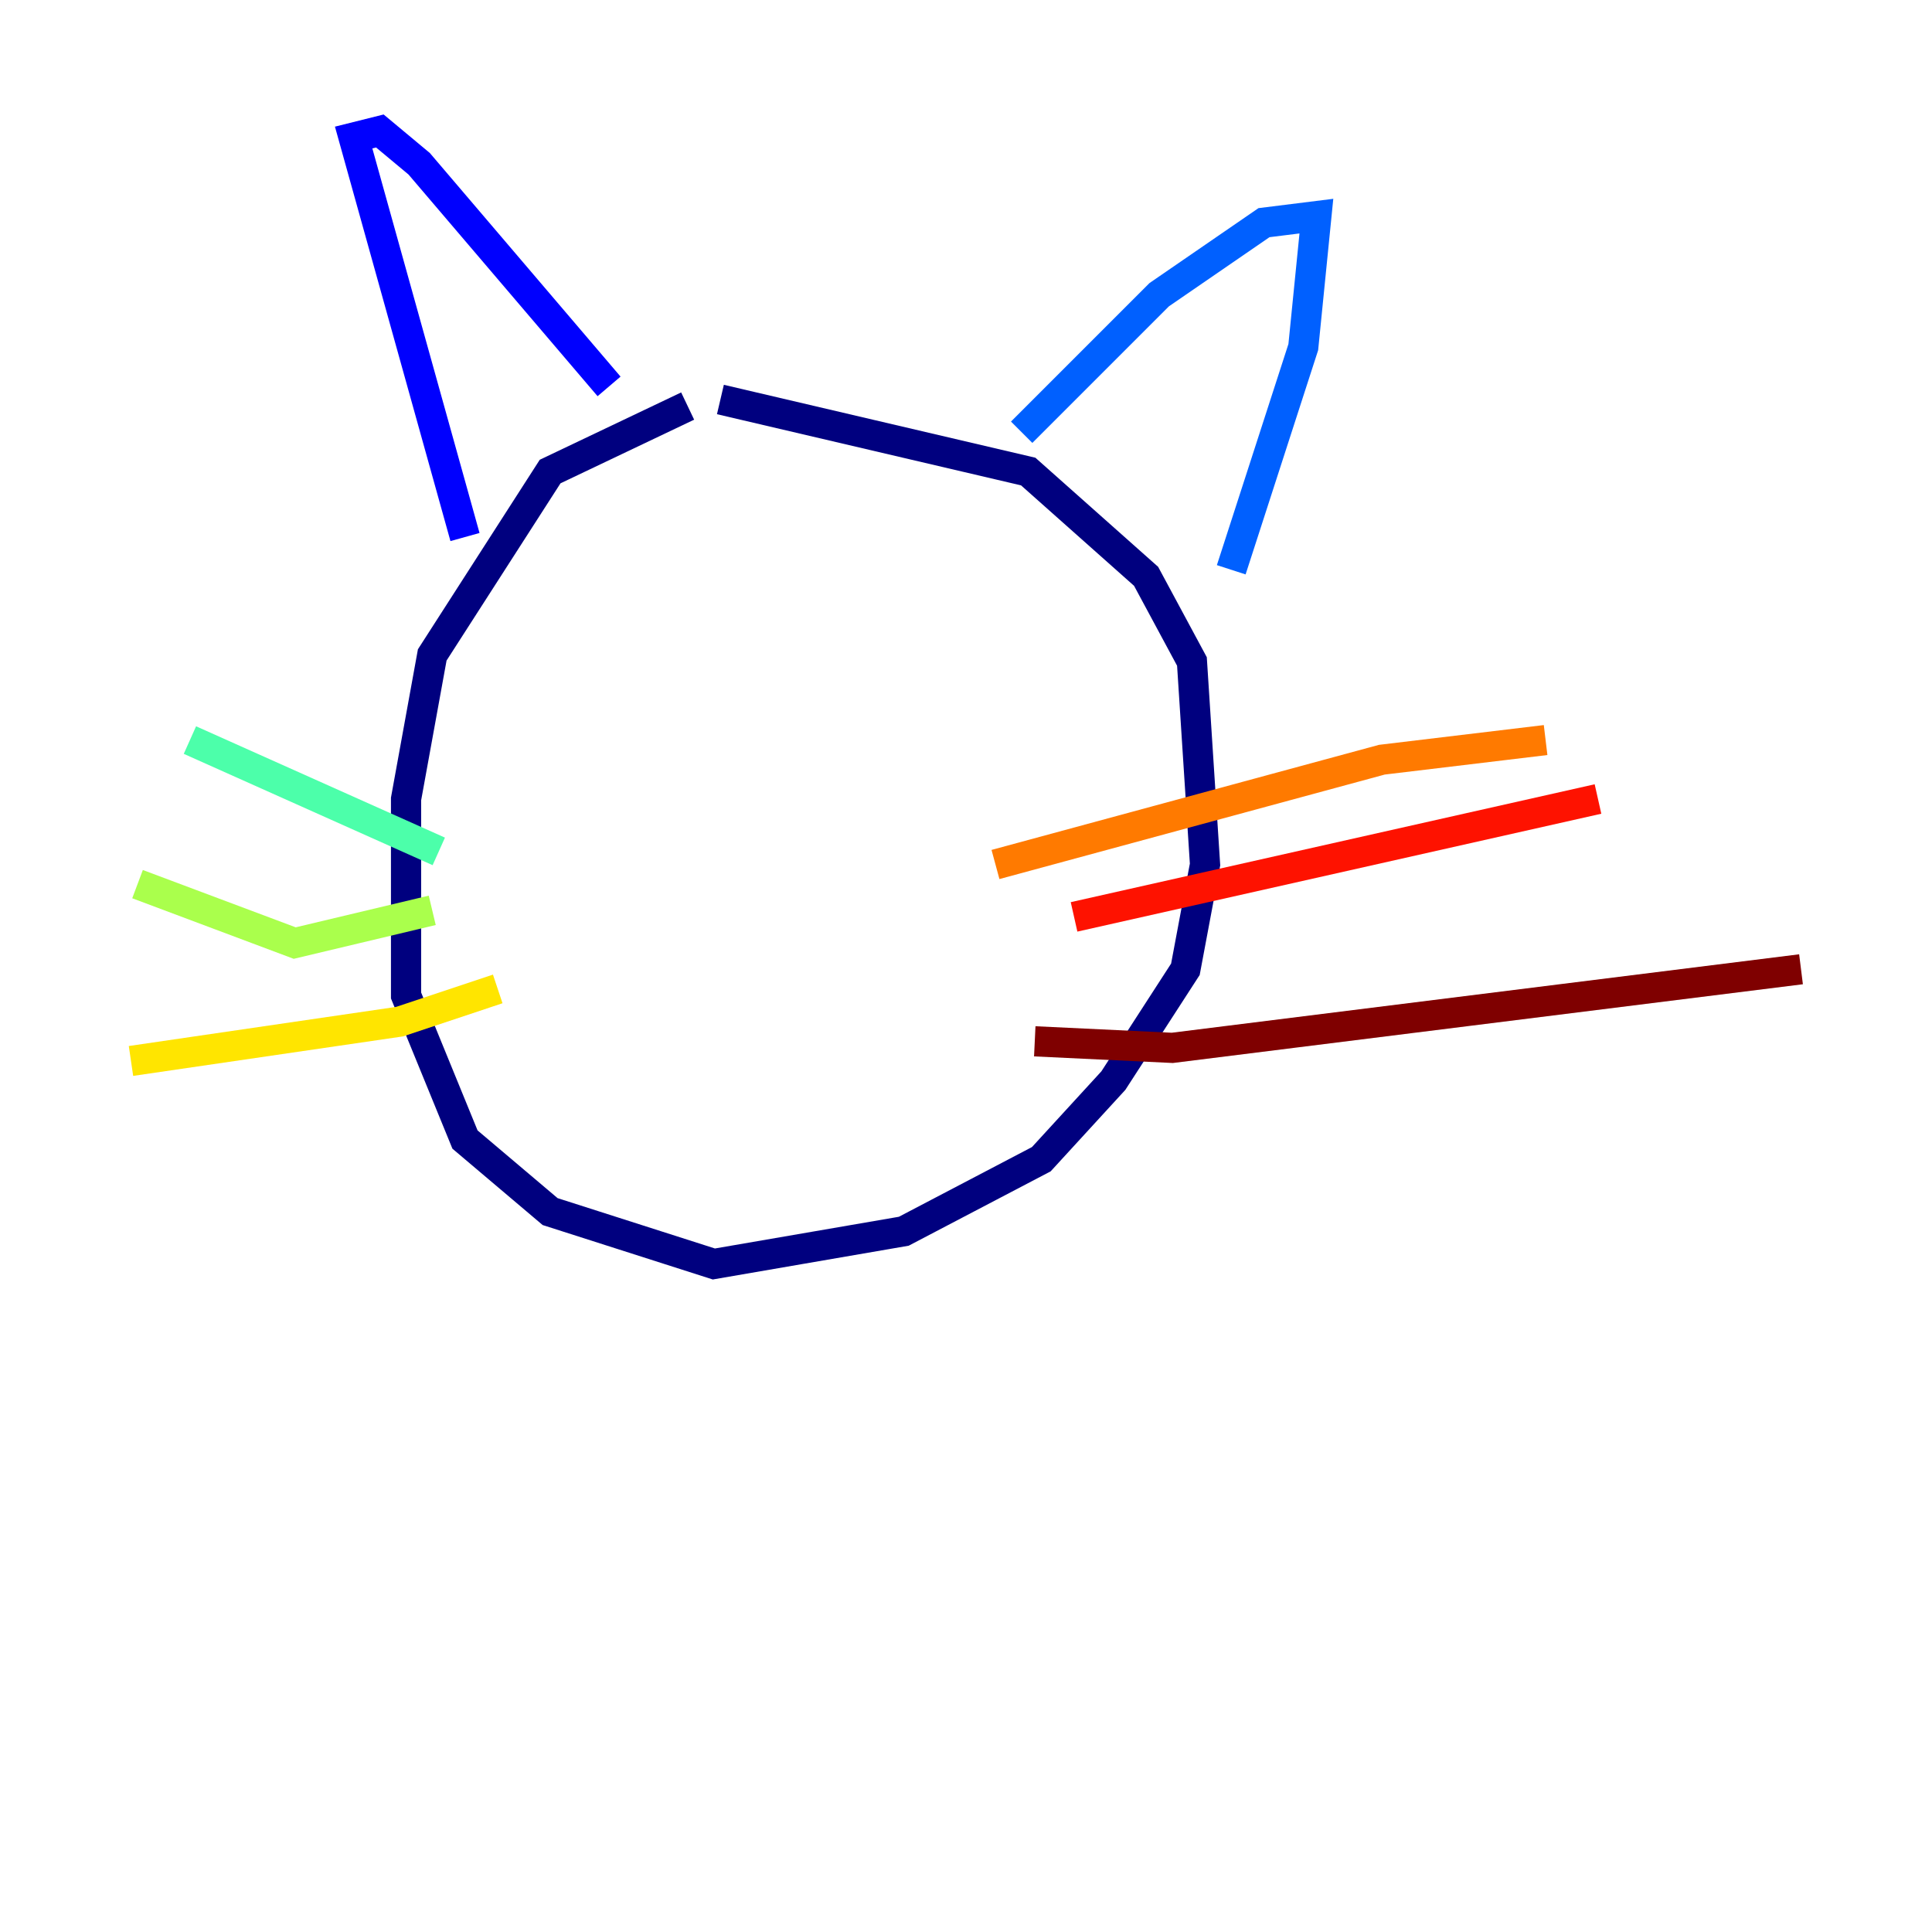 <?xml version="1.0" encoding="utf-8" ?>
<svg baseProfile="tiny" height="128" version="1.2" viewBox="0,0,128,128" width="128" xmlns="http://www.w3.org/2000/svg" xmlns:ev="http://www.w3.org/2001/xml-events" xmlns:xlink="http://www.w3.org/1999/xlink"><defs /><polyline fill="none" points="45.559,26.902 36.447,31.241 28.637,43.39 26.902,52.936 26.902,65.953 30.807,75.498 36.447,80.271 47.295,83.742 59.878,81.573 68.99,76.8 73.763,71.593 78.536,64.217 79.837,57.275 78.969,43.824 75.932,38.183 68.122,31.241 47.729,26.468" stroke="#00007f" stroke-width="2" /><polyline fill="none" points="30.807,35.58 23.43,9.112 25.166,8.678 27.77,10.848 40.352,25.6" stroke="#0000fe" stroke-width="2" /><polyline fill="none" points="67.688,28.637 76.8,19.525 83.742,14.752 87.214,14.319 86.346,22.997 81.573,37.749" stroke="#0060ff" stroke-width="2" /><polyline fill="none" points="29.071,56.407 29.071,56.407" stroke="#00d4ff" stroke-width="2" /><polyline fill="none" points="29.071,56.407 12.583,49.031" stroke="#4cffaa" stroke-width="2" /><polyline fill="none" points="28.637,60.312 19.525,62.481 9.112,58.576" stroke="#aaff4c" stroke-width="2" /><polyline fill="none" points="32.976,65.519 26.468,67.688 8.678,70.291" stroke="#ffe500" stroke-width="2" /><polyline fill="none" points="65.953,57.275 91.552,50.332 102.4,49.031" stroke="#ff7a00" stroke-width="2" /><polyline fill="none" points="71.159,60.746 105.871,52.936" stroke="#fe1200" stroke-width="2" /><polyline fill="none" points="68.556,68.99 77.668,69.424 119.322,64.217" stroke="#7f0000" stroke-width="2" /></svg>